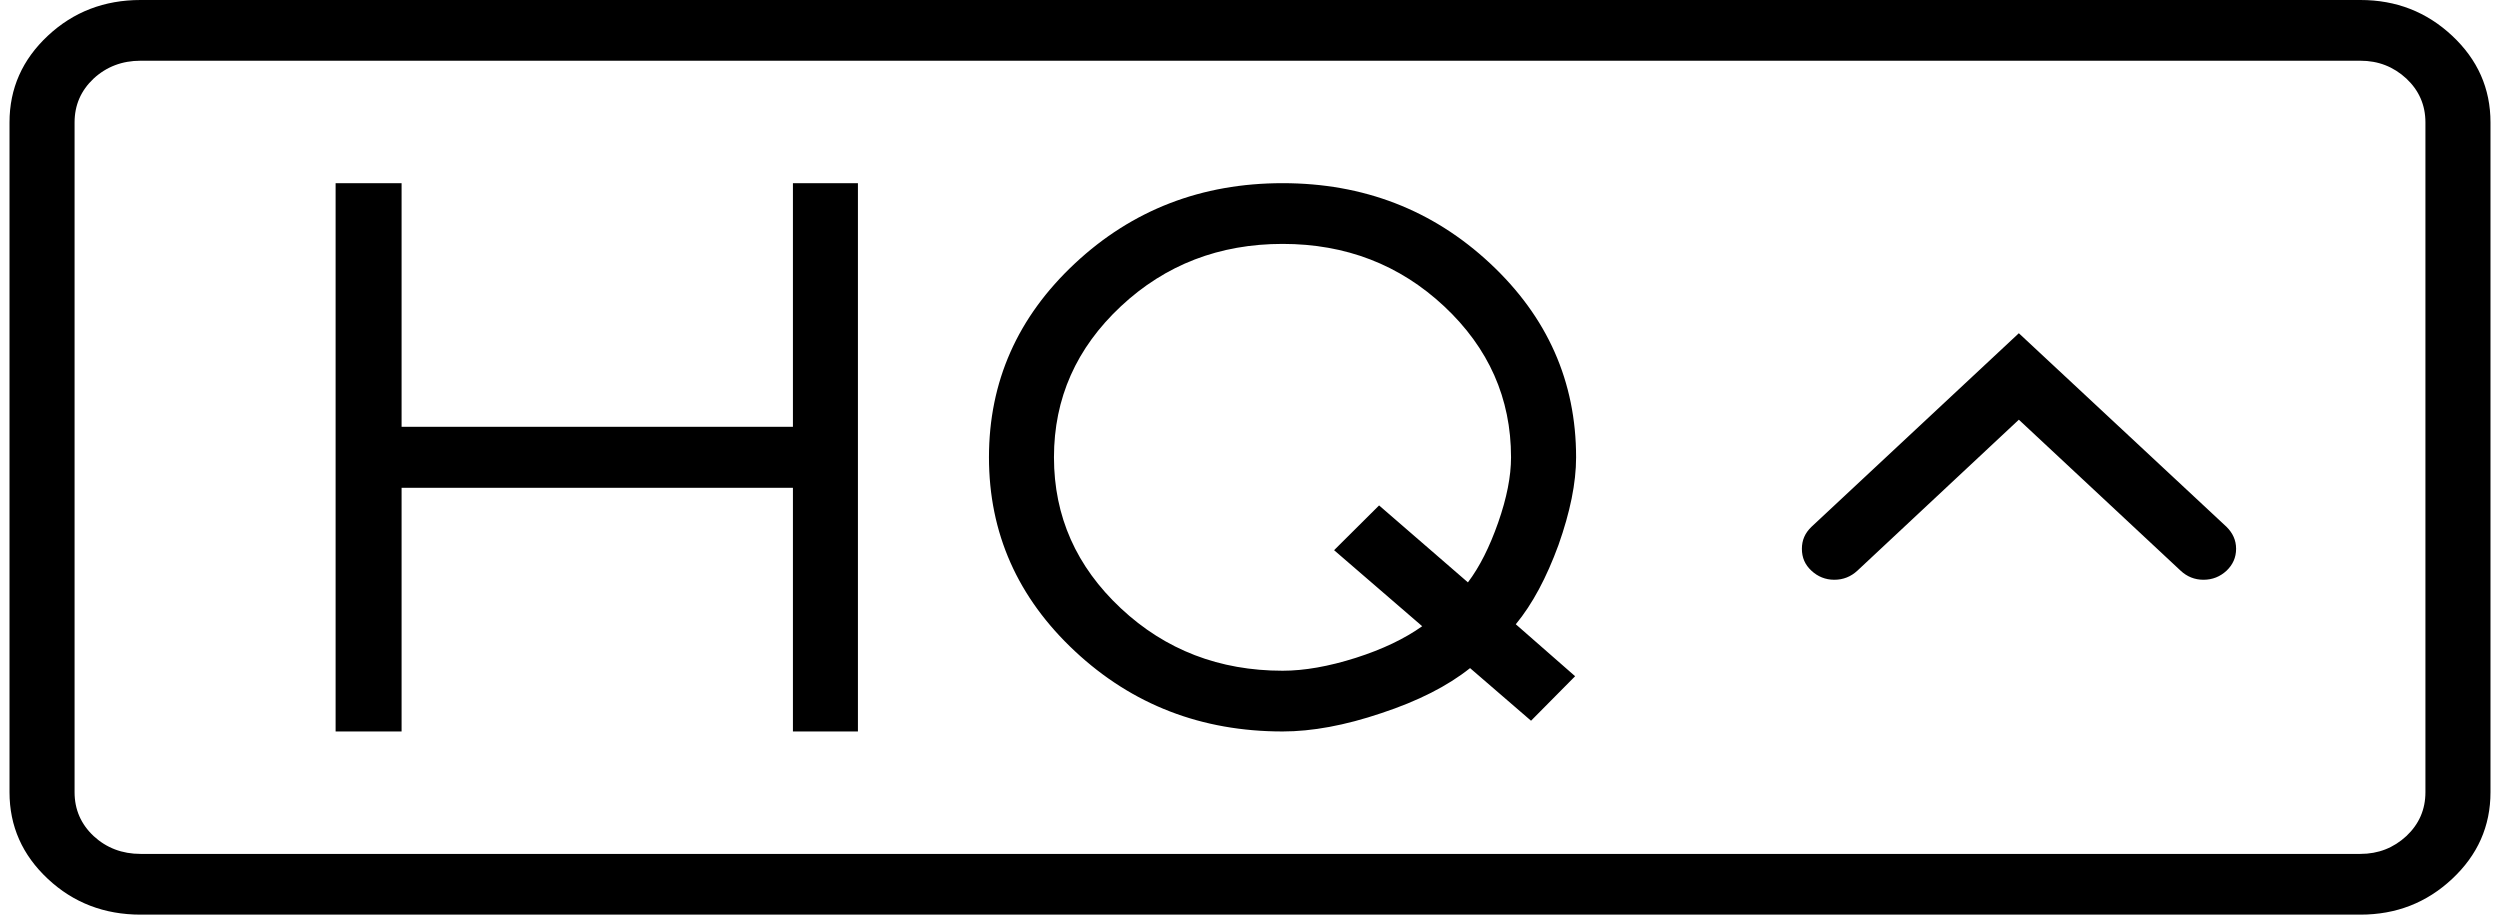 <?xml version="1.0" encoding="UTF-8"?>
<svg xmlns="http://www.w3.org/2000/svg" xmlns:xlink="http://www.w3.org/1999/xlink" width="41pt" height="15pt" viewBox="0 0 41 15" version="1.1">
<g id="theme_color">
<path style=" stroke:none;fill-rule:nonzero;fill:rgb(0%,0%,0%);fill-opacity:1;" d="M 23.324 10.27 L 21.879 9.023 L 22.617 8.289 L 24.074 9.551 C 24.266 9.297 24.43 8.969 24.57 8.57 C 24.711 8.168 24.781 7.812 24.781 7.5 C 24.781 6.531 24.414 5.707 23.684 5.023 C 22.953 4.34 22.07 4 21.035 4 C 20 4 19.113 4.34 18.383 5.023 C 17.652 5.707 17.285 6.531 17.285 7.5 C 17.285 8.469 17.652 9.293 18.383 9.977 C 19.113 10.66 20 11 21.035 11 C 21.391 11 21.789 10.93 22.234 10.789 C 22.676 10.648 23.039 10.473 23.324 10.27 Z M 24.859 10.238 L 25.832 11.09 L 25.109 11.82 L 24.109 10.957 C 23.742 11.25 23.258 11.496 22.656 11.695 C 22.055 11.898 21.516 11.996 21.035 11.996 C 19.707 11.996 18.57 11.559 17.629 10.68 C 16.688 9.801 16.219 8.742 16.219 7.5 C 16.219 6.258 16.688 5.199 17.629 4.32 C 18.57 3.441 19.707 3.004 21.035 3.004 C 22.359 3.004 23.496 3.441 24.438 4.32 C 25.379 5.199 25.848 6.258 25.848 7.5 C 25.848 7.922 25.75 8.398 25.559 8.938 C 25.363 9.473 25.133 9.906 24.859 10.238 Z M 6.586 7 L 13.004 7 L 13.004 3.004 L 14.07 3.004 L 14.07 11.996 L 13.004 11.996 L 13.004 8 L 6.586 8 L 6.586 11.996 L 5.504 11.996 L 5.504 3.004 L 6.586 3.004 Z M 2.305 0.996 C 2.004 0.996 1.746 1.094 1.535 1.289 C 1.328 1.484 1.223 1.723 1.223 2.008 L 1.223 12.992 C 1.223 13.277 1.328 13.516 1.535 13.711 C 1.746 13.906 2.004 14.004 2.305 14.004 L 38.711 14.004 C 39.004 14.004 39.254 13.906 39.465 13.711 C 39.672 13.516 39.777 13.277 39.777 12.992 L 39.777 2.008 C 39.777 1.723 39.672 1.484 39.465 1.289 C 39.254 1.094 39.004 0.996 38.711 0.996 Z M 2.305 0 L 38.711 0 C 39.297 0 39.797 0.195 40.215 0.586 C 40.633 0.977 40.844 1.449 40.844 2.008 L 40.844 12.992 C 40.844 13.551 40.633 14.023 40.215 14.414 C 39.797 14.805 39.297 15 38.711 15 L 2.305 15 C 1.711 15 1.203 14.805 0.785 14.414 C 0.367 14.023 0.156 13.551 0.156 12.992 L 0.156 2.008 C 0.156 1.449 0.367 0.977 0.785 0.586 C 1.203 0.195 1.711 0 2.305 0 Z M 33.109 6.883 L 30.461 9.359 C 30.355 9.457 30.23 9.508 30.082 9.508 C 29.938 9.508 29.812 9.457 29.707 9.359 C 29.602 9.262 29.551 9.145 29.551 9 C 29.551 8.859 29.602 8.742 29.707 8.641 L 33.109 5.465 L 36.516 8.641 C 36.617 8.742 36.672 8.859 36.672 9 C 36.672 9.145 36.617 9.262 36.516 9.359 C 36.41 9.457 36.285 9.508 36.137 9.508 C 35.992 9.508 35.867 9.457 35.762 9.359 Z M 33.109 6.883 "/>
</g>
</svg>
